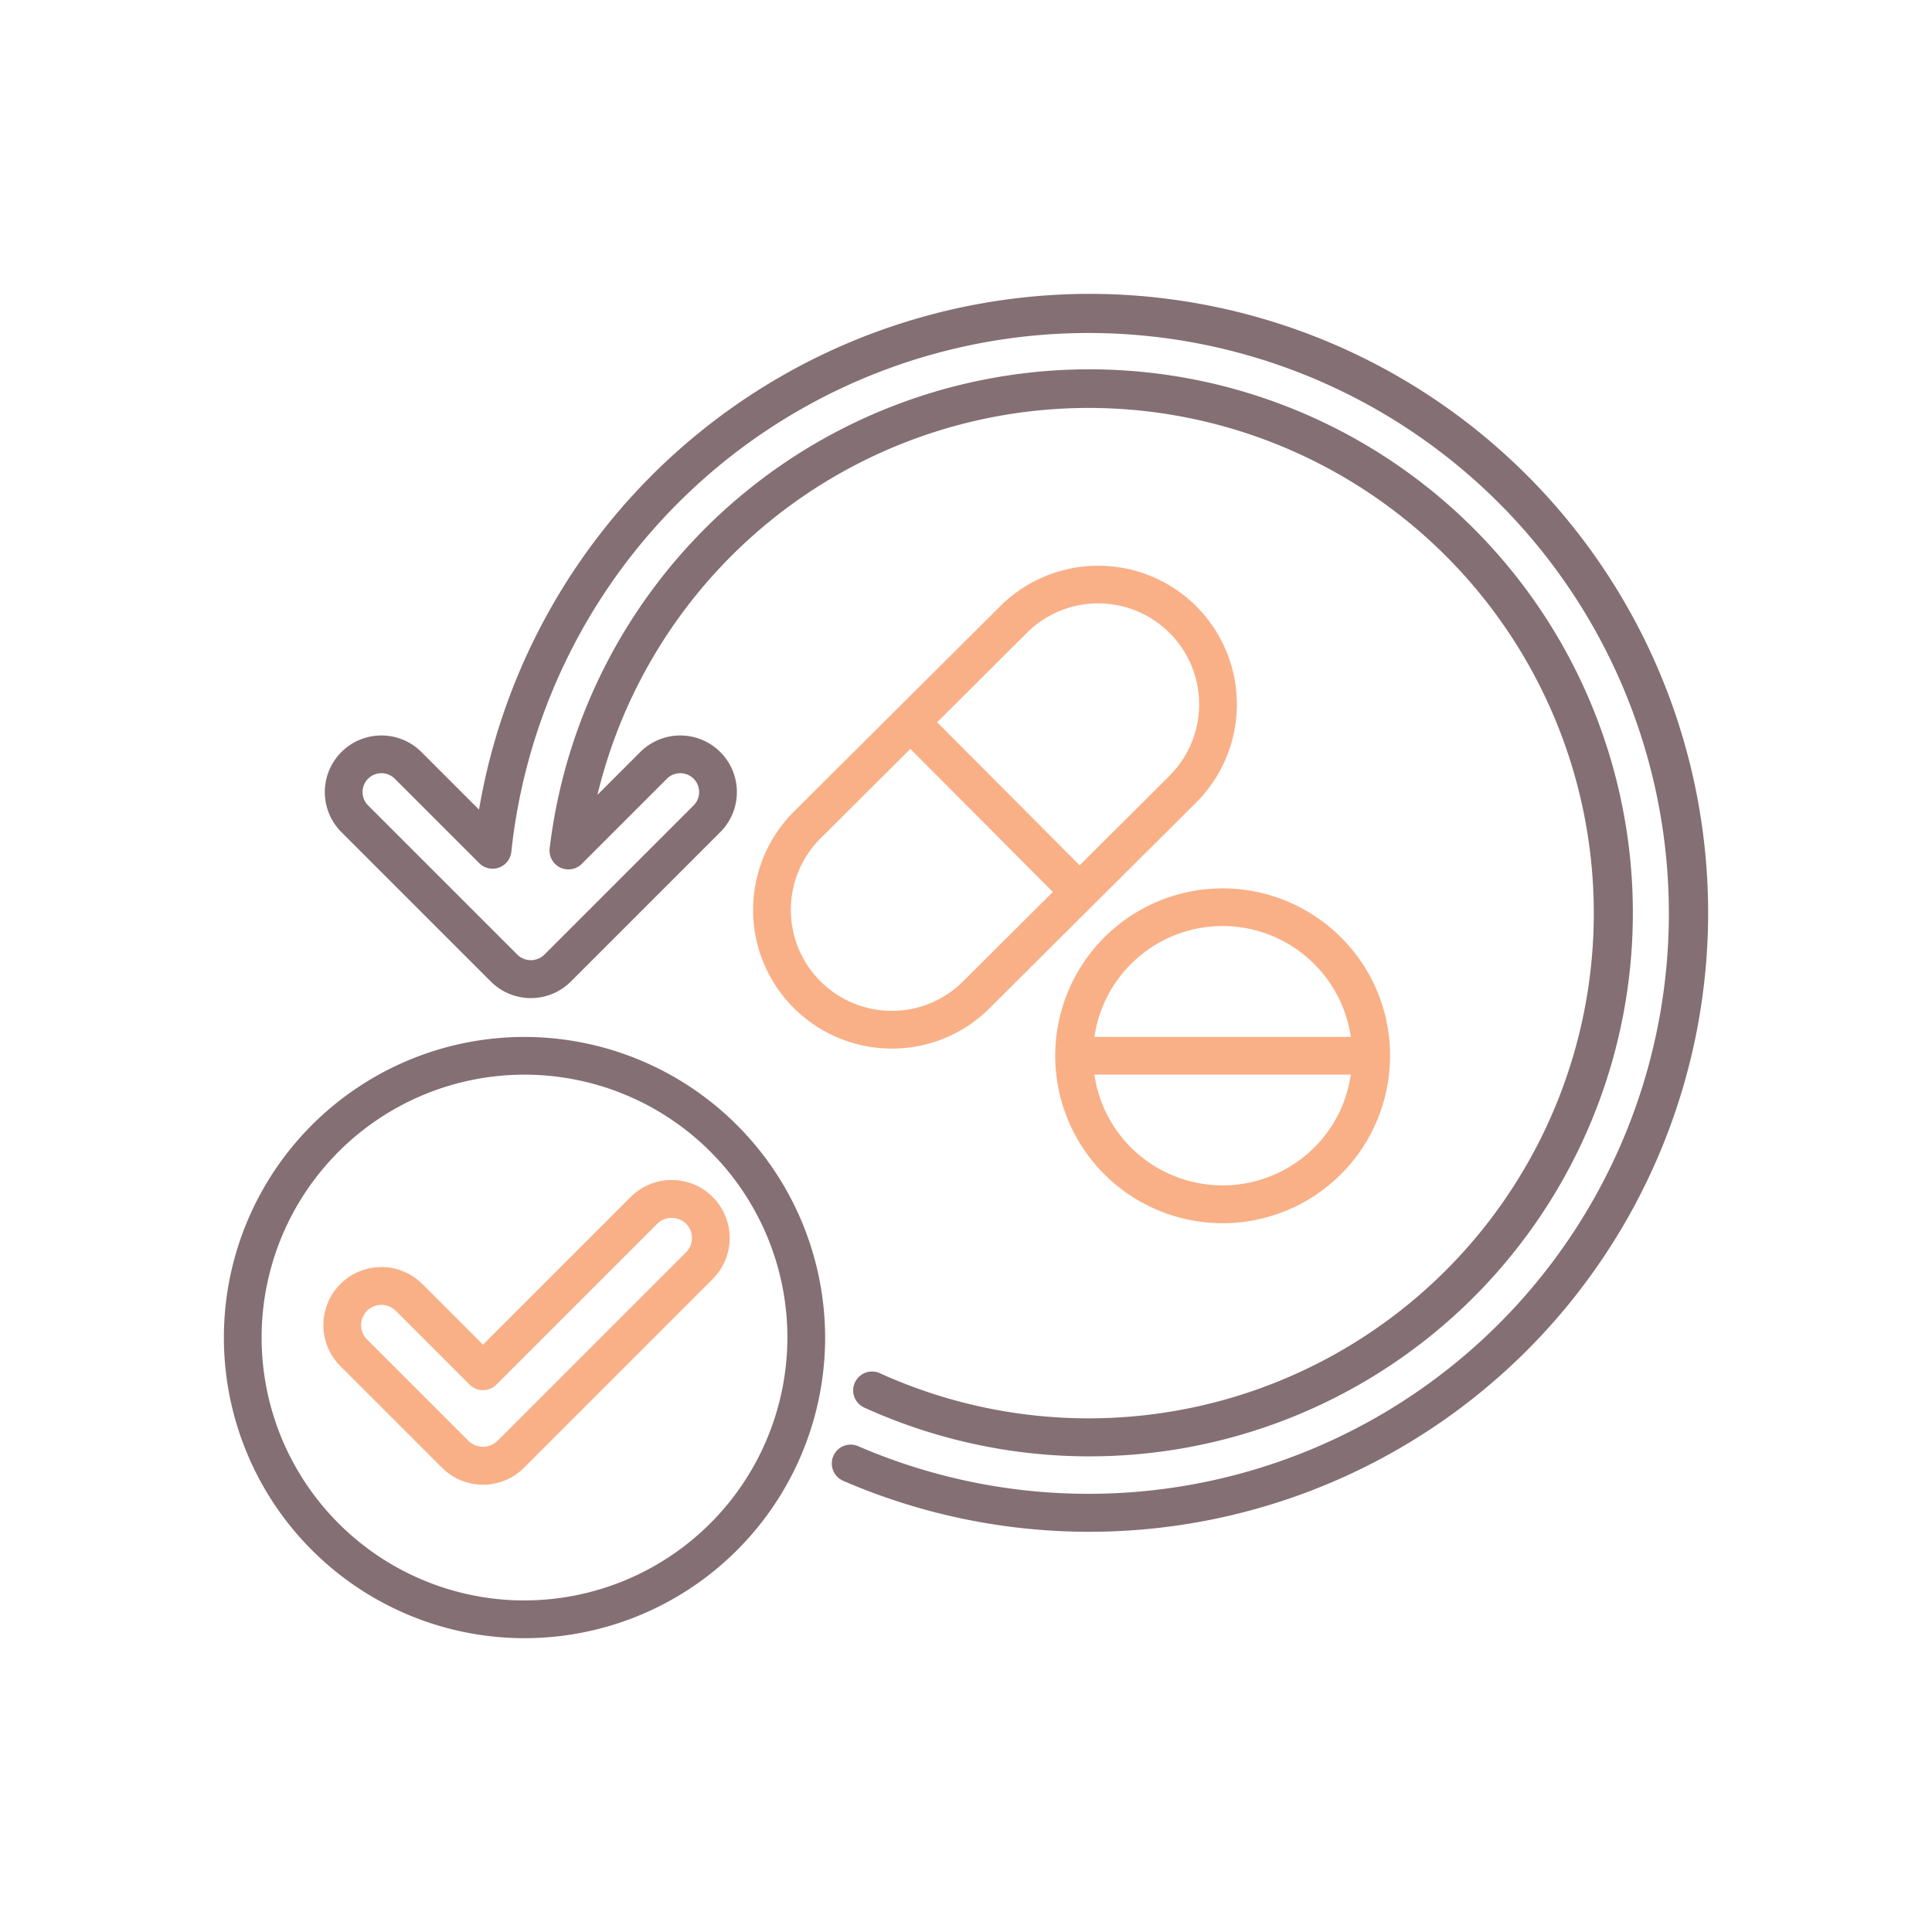 <svg height="512" viewBox="0 0 256 256" width="512" xmlns="http://www.w3.org/2000/svg"><path d="m144.332 38.938a82.131 82.131 0 0 0 -80.861 68.339l-7.627-7.627a7.5 7.5 0 0 0 -10.606 10.608l19.8 19.8a7.5 7.5 0 0 0 10.606 0l19.8-19.8a7.5 7.5 0 1 0 -10.608-10.607l-5.673 5.673a66.942 66.942 0 1 1 37.423 76.633 2.5 2.5 0 0 0 -2.072 4.551 72.019 72.019 0 1 0 -41.68-74.1 2.5 2.5 0 0 0 4.25 2.062l11.287-11.286a2.5 2.5 0 1 1 3.537 3.535l-19.8 19.8a2.561 2.561 0 0 1 -3.536 0l-19.8-19.8a2.5 2.5 0 1 1 3.536-3.536l11.192 11.192a2.5 2.5 0 0 0 4.254-1.508 76.907 76.907 0 1 1 45.959 78.759 2.5 2.5 0 1 0 -1.989 4.588 82.016 82.016 0 1 0 32.61-157.276z" fill="#846f75"/><path d="m69.5 137.4a39.834 39.834 0 1 0 39.834 39.833 39.879 39.879 0 0 0 -39.834-39.833zm0 74.667a34.834 34.834 0 1 1 34.834-34.834 34.873 34.873 0 0 1 -34.834 34.83z" fill="#846f75"/><g fill="#f9b087"><path d="m64 196.729a7.637 7.637 0 0 1 -5.436-2.25l-13.464-13.461a7.687 7.687 0 1 1 10.871-10.872l8.029 8.026 19.565-19.566a7.687 7.687 0 1 1 10.87 10.873l-25 25a7.633 7.633 0 0 1 -5.435 2.25zm-13.462-23.829a2.686 2.686 0 0 0 -1.9 4.586l13.462 13.457a2.752 2.752 0 0 0 3.8 0l25-25a2.683 2.683 0 0 0 0-3.8 2.744 2.744 0 0 0 -3.8 0l-21.333 21.332a2.5 2.5 0 0 1 -3.536 0l-9.793-9.793a2.679 2.679 0 0 0 -1.9-.782z"/><path d="m177.689 124.21a22.183 22.183 0 1 0 6.5 15.686 22.037 22.037 0 0 0 -6.5-15.686zm-27.837 3.535a17.163 17.163 0 0 1 29.135 9.651h-33.968a17.032 17.032 0 0 1 4.833-9.651zm24.3 24.3a17.206 17.206 0 0 1 -24.3 0 17.038 17.038 0 0 1 -4.833-9.652h33.968a17.038 17.038 0 0 1 -4.833 9.655z"/><path d="m158.541 80.361a18.4 18.4 0 0 0 -25.988-.055l-27.353 27.234a18.377 18.377 0 0 0 12.927 31.4h.041a18.255 18.255 0 0 0 12.965-5.355l27.351-27.234a18.376 18.376 0 0 0 .055-25.988zm-30.934 49.679a13.285 13.285 0 0 1 -9.438 3.9h-.029a13.376 13.376 0 0 1 -9.41-22.855l11.9-11.853 18.877 18.957zm27.351-27.234-11.9 11.853-18.881-18.959 11.9-11.853a13.376 13.376 0 1 1 18.877 18.957z"/></g></svg>
